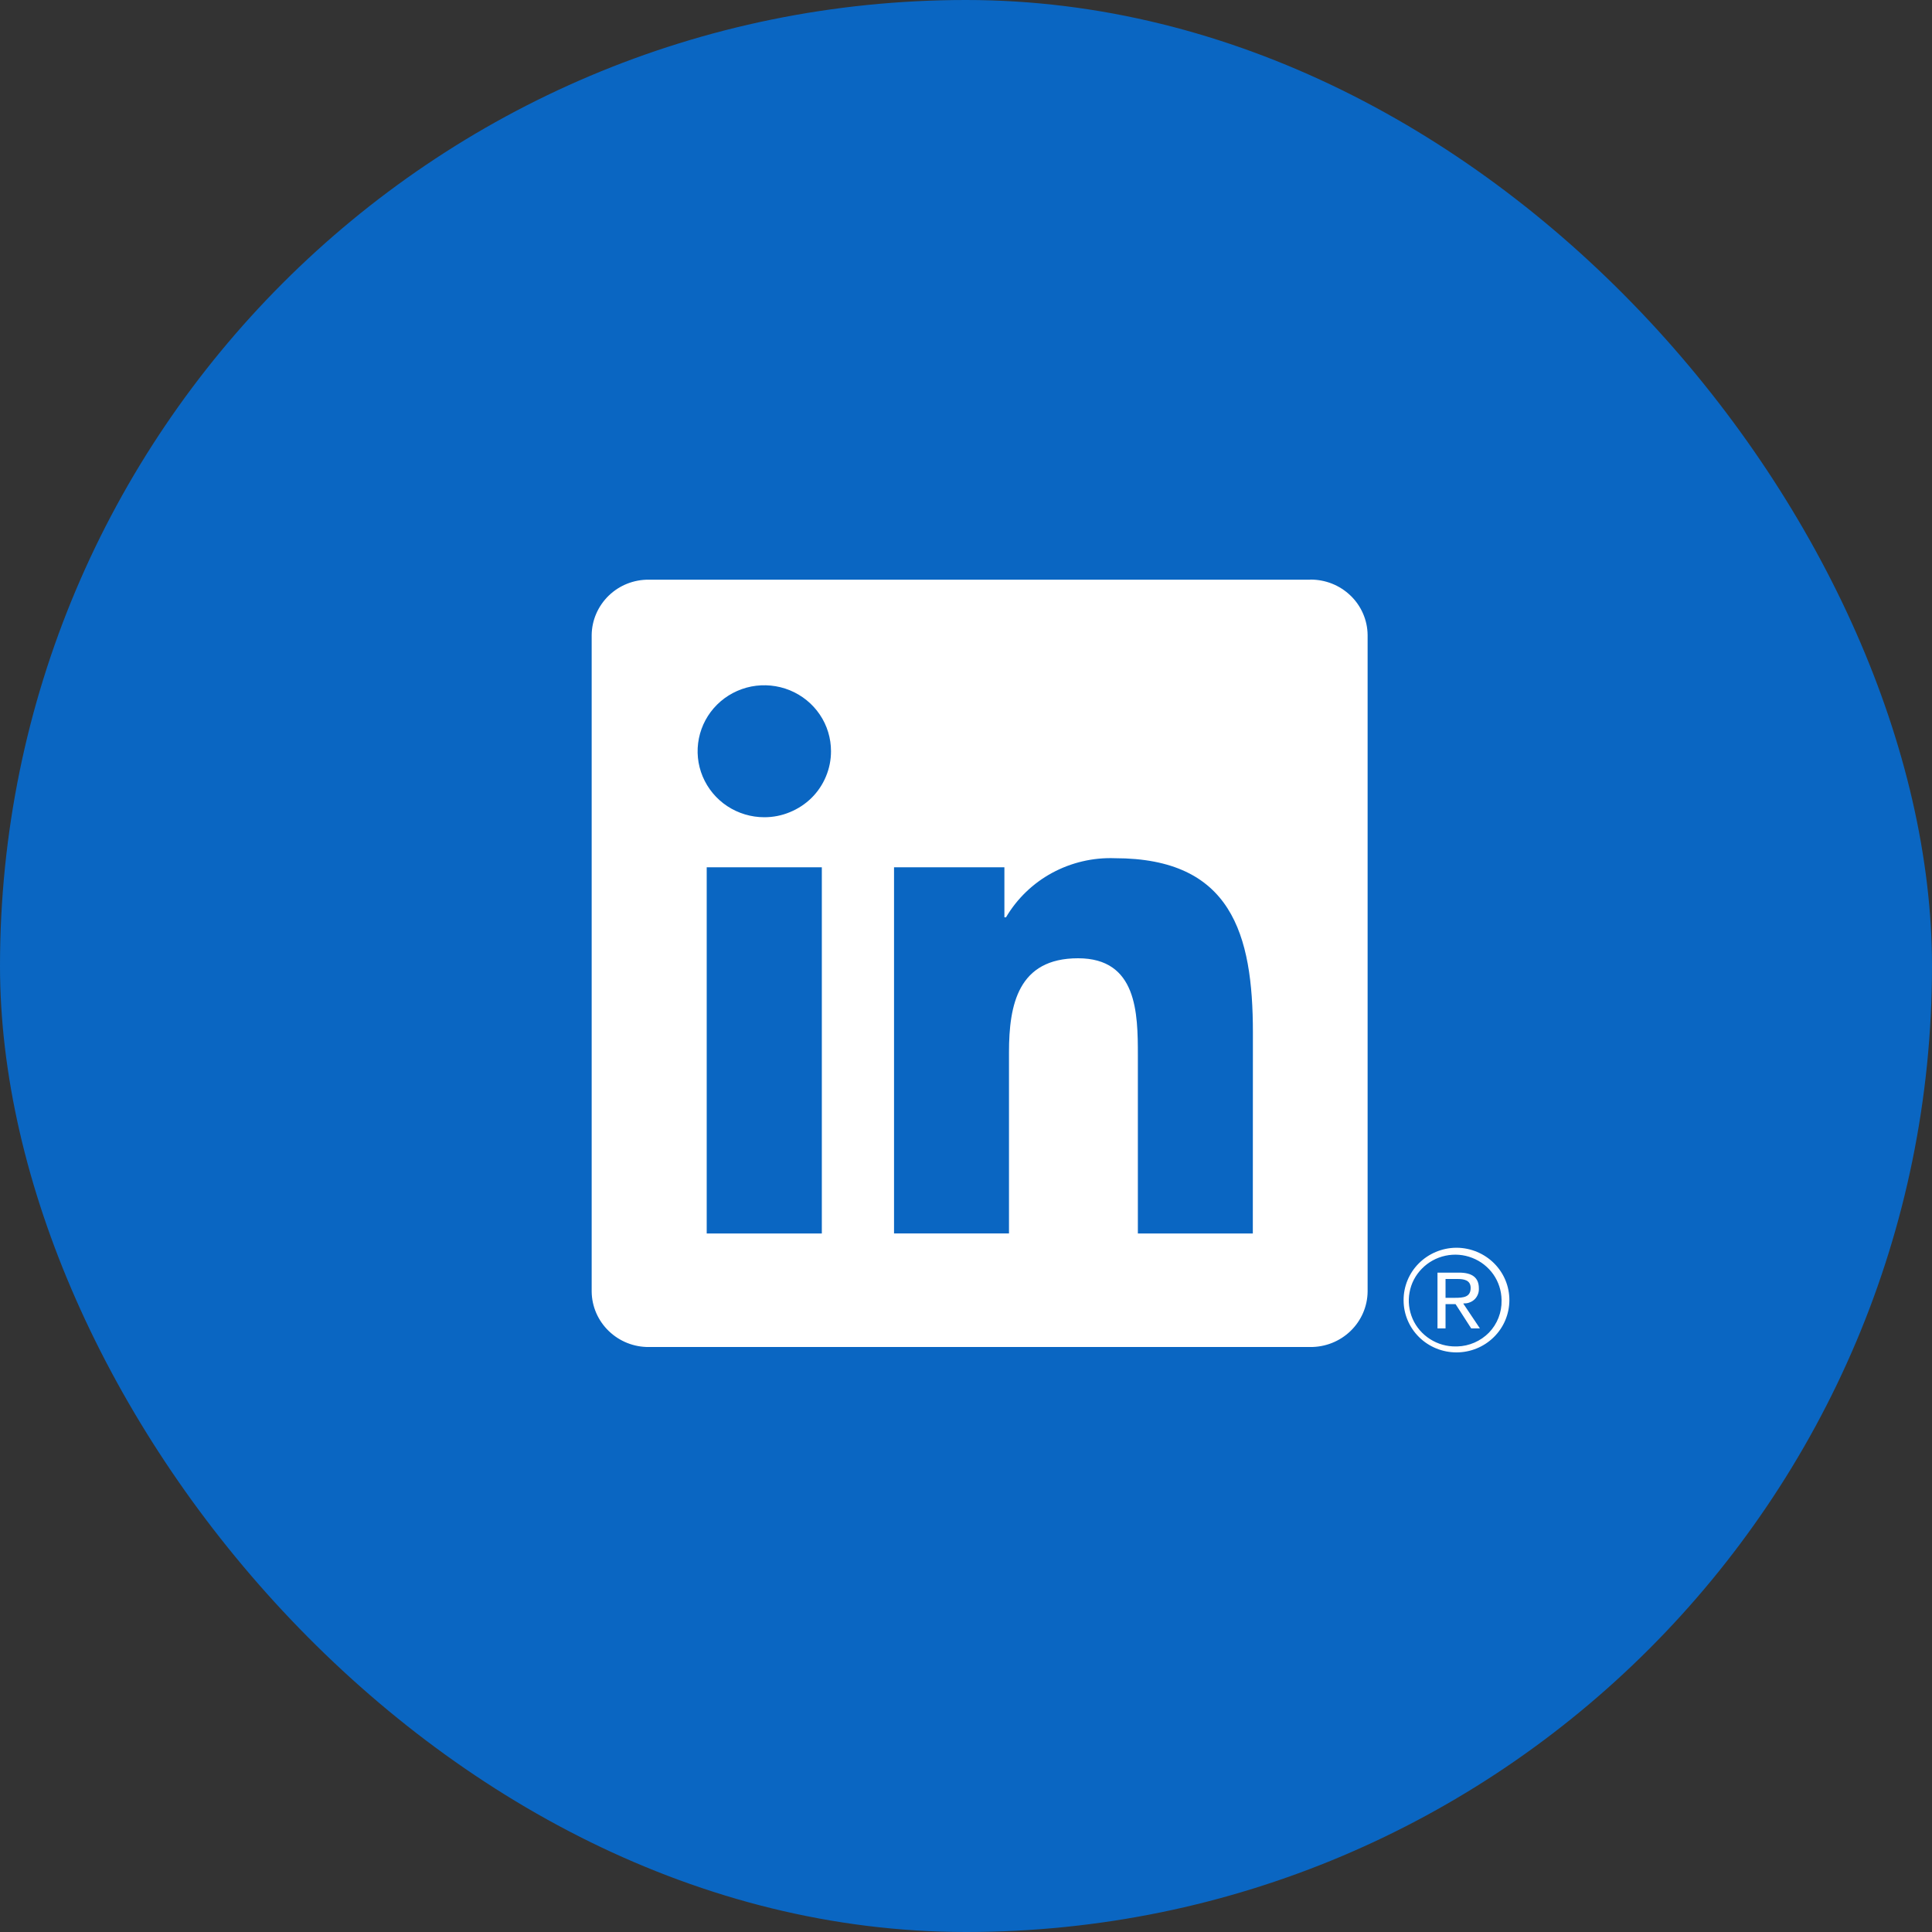 <svg width="24" height="24" viewBox="0 0 24 24" fill="none" xmlns="http://www.w3.org/2000/svg">
<rect x="0" y="0" width="24" height="24" fill="#333333" stroke="none"/>
<rect width="24" height="24" rx="12" fill="#0A66C2"/>
<path d="M18.087 15.5C17.913 15.502 17.747 15.572 17.625 15.694C17.503 15.816 17.435 15.981 17.436 16.153C17.436 16.325 17.506 16.49 17.629 16.611C17.752 16.732 17.919 16.8 18.093 16.8C18.267 16.8 18.433 16.732 18.556 16.611C18.68 16.49 18.749 16.325 18.75 16.153C18.751 15.981 18.683 15.816 18.561 15.694C18.439 15.572 18.273 15.502 18.099 15.5H18.087ZM18.087 16.726C17.973 16.728 17.86 16.696 17.765 16.635C17.669 16.574 17.593 16.486 17.548 16.383C17.503 16.279 17.489 16.165 17.51 16.054C17.53 15.943 17.583 15.841 17.663 15.76C17.742 15.679 17.844 15.623 17.955 15.599C18.067 15.575 18.183 15.584 18.289 15.626C18.395 15.667 18.486 15.739 18.551 15.831C18.616 15.924 18.651 16.034 18.653 16.146V16.156C18.656 16.304 18.6 16.447 18.497 16.554C18.393 16.66 18.251 16.722 18.102 16.726H18.087L18.087 16.726ZM15.563 15.323H14.135V13.111C14.135 12.583 14.126 11.904 13.392 11.904C12.648 11.904 12.534 12.479 12.534 13.072V15.322H11.106V10.774H12.477V11.395H12.497C12.634 11.163 12.832 10.972 13.07 10.843C13.309 10.714 13.578 10.651 13.849 10.661C15.297 10.661 15.564 11.602 15.564 12.827L15.563 15.323ZM9.495 10.152C9.331 10.152 9.171 10.104 9.034 10.014C8.898 9.924 8.792 9.796 8.729 9.646C8.666 9.496 8.65 9.331 8.682 9.172C8.714 9.013 8.793 8.867 8.908 8.753C9.024 8.638 9.172 8.56 9.333 8.528C9.494 8.497 9.66 8.513 9.812 8.575C9.963 8.637 10.093 8.742 10.184 8.877C10.275 9.011 10.323 9.17 10.323 9.332C10.323 9.44 10.302 9.546 10.26 9.646C10.219 9.745 10.158 9.836 10.081 9.912C10.004 9.988 9.912 10.048 9.812 10.089C9.711 10.131 9.604 10.152 9.495 10.152ZM10.209 15.323H8.779V10.774H10.209V15.323ZM16.275 7.201H8.061C7.875 7.199 7.695 7.27 7.562 7.399C7.429 7.528 7.352 7.704 7.35 7.888V16.045C7.352 16.229 7.428 16.405 7.562 16.534C7.695 16.663 7.875 16.735 8.061 16.733H16.275C16.462 16.735 16.642 16.664 16.776 16.535C16.91 16.406 16.987 16.23 16.989 16.045V7.887C16.987 7.703 16.91 7.526 16.776 7.398C16.642 7.269 16.462 7.198 16.275 7.2V7.201ZM18.191 16.191C18.215 16.192 18.239 16.187 18.262 16.177C18.285 16.168 18.305 16.154 18.322 16.137C18.339 16.119 18.352 16.098 18.36 16.076C18.369 16.053 18.372 16.029 18.371 16.005C18.371 15.872 18.29 15.809 18.124 15.809H17.857V16.502H17.957V16.2H18.081L18.084 16.204L18.276 16.502H18.384L18.177 16.193L18.191 16.191ZM18.074 16.122H17.957V15.888H18.105C18.182 15.888 18.269 15.9 18.269 15.999C18.269 16.113 18.181 16.122 18.074 16.122" fill="white"/>
</svg>
